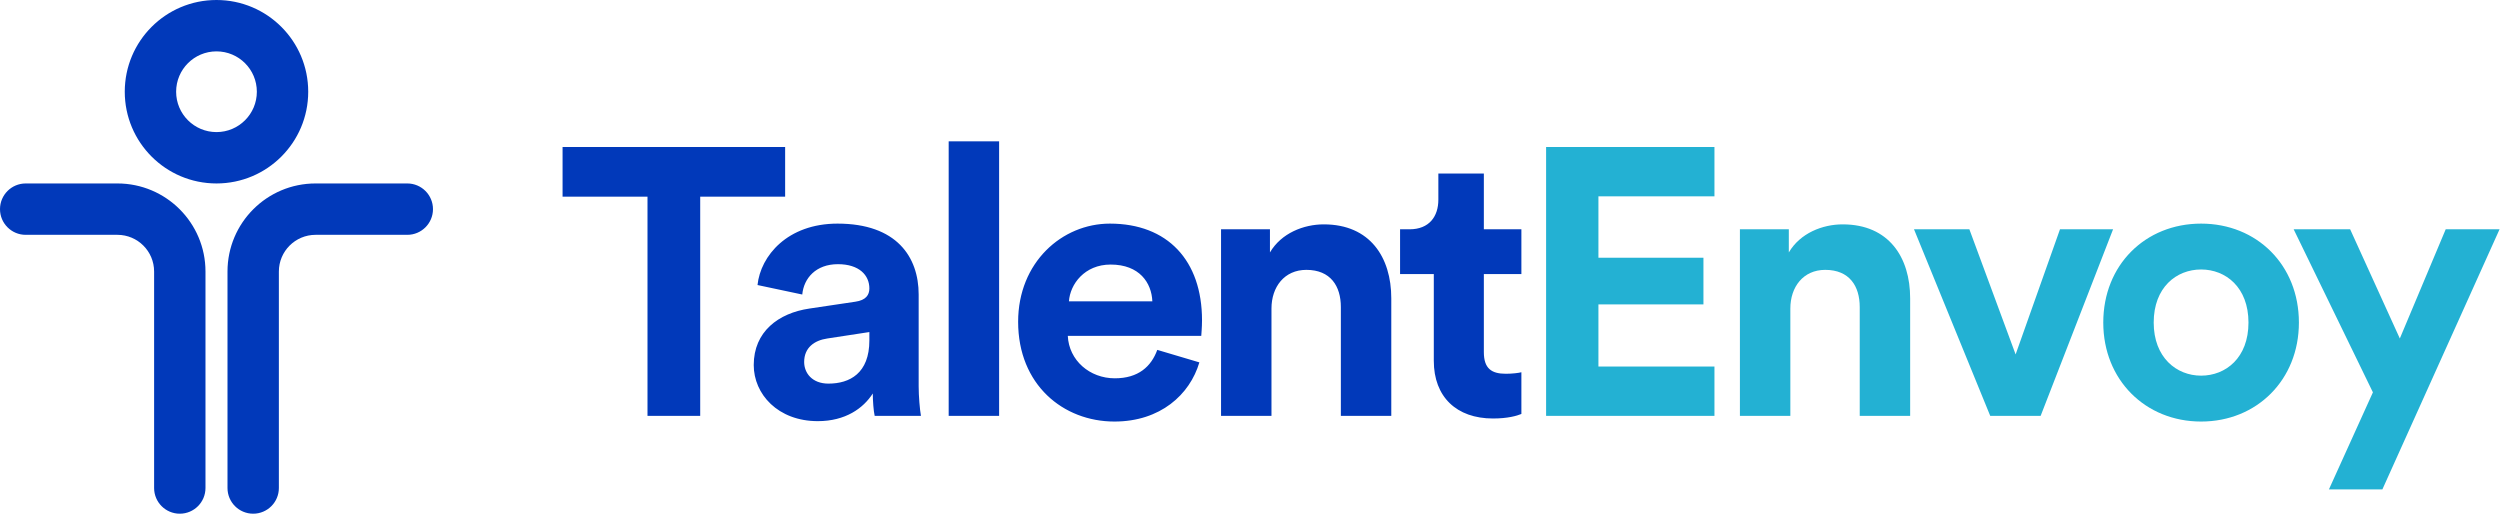 <?xml version="1.0" encoding="UTF-8"?>
<svg width="146px" height="30px" viewBox="0 0 146 30" version="1.1" xmlns="http://www.w3.org/2000/svg" xmlns:xlink="http://www.w3.org/1999/xlink">
    <!-- Generator: sketchtool 53.1 (72631) - https://sketchapp.com -->
    <title>FAAE9EA5-B6DA-4B7E-8CF4-B0ED59891E28</title>
    <desc>Created with sketchtool.</desc>
    <g id="📱-Screens" stroke="none" stroke-width="1" fill="none" fill-rule="evenodd">
        <g id="Signin-[First-Version]" transform="translate(-925, -50)" fill-rule="nonzero">
            <g id="Logo" transform="translate(925, 50)">
                <g id="Group-2" transform="translate(32.5, 8.214)">
                    <path d="M13.352,3.273 L8.392,3.273 L8.392,16.071 L5.314,16.071 L5.314,3.273 L0.354,3.273 L0.354,0.372 L13.352,0.372 L13.352,3.273 Z M11.518,13.104 C11.518,11.156 12.957,10.071 14.773,9.805 L17.452,9.406 C18.072,9.318 18.271,9.008 18.271,8.631 C18.271,7.856 17.674,7.214 16.434,7.214 C15.149,7.214 14.441,8.034 14.352,8.986 L11.739,8.432 C11.916,6.727 13.489,4.845 16.411,4.845 C19.866,4.845 21.15,6.794 21.15,8.986 L21.15,14.344 C21.15,14.92 21.216,15.695 21.283,16.071 L18.581,16.071 C18.515,15.784 18.471,15.186 18.471,14.765 C17.917,15.629 16.876,16.381 15.26,16.381 C12.935,16.381 11.518,14.809 11.518,13.104 Z M15.88,14.189 C17.12,14.189 18.271,13.591 18.271,11.665 L18.271,11.178 L15.814,11.554 C15.061,11.665 14.463,12.086 14.463,12.927 C14.463,13.569 14.928,14.189 15.88,14.189 Z M25.848,16.071 L22.903,16.071 L22.903,0.04 L25.848,0.04 L25.848,16.071 Z M29.926,9.384 L34.797,9.384 C34.753,8.299 34.044,7.236 32.361,7.236 C30.834,7.236 29.992,8.388 29.926,9.384 Z M35.085,12.219 L37.543,12.949 C36.989,14.831 35.262,16.404 32.583,16.404 C29.594,16.404 26.959,14.256 26.959,10.58 C26.959,7.104 29.527,4.845 32.317,4.845 C35.683,4.845 37.698,6.993 37.698,10.491 C37.698,10.912 37.654,11.355 37.654,11.399 L29.859,11.399 C29.926,12.839 31.144,13.879 32.605,13.879 C33.978,13.879 34.731,13.193 35.085,12.219 Z M41.754,9.805 L41.754,16.071 L38.809,16.071 L38.809,5.177 L41.665,5.177 L41.665,6.528 C42.329,5.399 43.636,4.889 44.809,4.889 C47.511,4.889 48.751,6.816 48.751,9.207 L48.751,16.071 L45.806,16.071 L45.806,9.716 C45.806,8.499 45.208,7.546 43.791,7.546 C42.506,7.546 41.754,8.543 41.754,9.805 Z M54.157,1.922 L54.157,5.177 L56.349,5.177 L56.349,7.79 L54.157,7.79 L54.157,12.351 C54.157,13.304 54.6,13.614 55.441,13.614 C55.796,13.614 56.194,13.569 56.349,13.525 L56.349,15.961 C56.084,16.071 55.552,16.226 54.689,16.226 C52.563,16.226 51.234,14.964 51.234,12.861 L51.234,7.79 L49.264,7.79 L49.264,5.177 L49.817,5.177 C50.969,5.177 51.5,4.424 51.5,3.45 L51.5,1.922 L54.157,1.922 Z" id="Shape" fill="#0139BA"></path>
                    <path d="M67.624,16.071 L57.792,16.071 L57.792,0.372 L67.624,0.372 L67.624,3.251 L60.848,3.251 L60.848,6.838 L66.981,6.838 L66.981,9.561 L60.848,9.561 L60.848,13.193 L67.624,13.193 L67.624,16.071 Z M72.056,9.805 L72.056,16.071 L69.111,16.071 L69.111,5.177 L71.967,5.177 L71.967,6.528 C72.631,5.399 73.938,4.889 75.111,4.889 C77.813,4.889 79.053,6.816 79.053,9.207 L79.053,16.071 L76.108,16.071 L76.108,9.716 C76.108,8.499 75.51,7.546 74.093,7.546 C72.809,7.546 72.056,8.543 72.056,9.805 Z M90.903,5.177 L86.674,16.071 L83.729,16.071 L79.278,5.177 L82.511,5.177 L85.212,12.484 L87.803,5.177 L90.903,5.177 Z M96.044,4.845 C99.299,4.845 101.756,7.259 101.756,10.624 C101.756,13.968 99.299,16.404 96.044,16.404 C92.789,16.404 90.331,13.968 90.331,10.624 C90.331,7.259 92.789,4.845 96.044,4.845 Z M96.044,13.724 C97.483,13.724 98.811,12.684 98.811,10.624 C98.811,8.565 97.483,7.524 96.044,7.524 C94.604,7.524 93.276,8.565 93.276,10.624 C93.276,12.661 94.604,13.724 96.044,13.724 Z M106.631,20.367 L103.509,20.367 L106.078,14.699 L101.45,5.177 L104.749,5.177 L107.65,11.554 L110.329,5.177 L113.474,5.177 L106.631,20.367 Z" id="Shape" fill="#23B1D3"></path>
                </g>
                <path d="M12.643,7.714 C13.945,7.714 15,6.659 15,5.357 C15,4.055 13.945,3 12.643,3 C11.341,3 10.286,4.055 10.286,5.357 C10.286,6.659 11.341,7.714 12.643,7.714 Z M12.643,10.714 C9.684,10.714 7.286,8.316 7.286,5.357 C7.286,2.398 9.684,0 12.643,0 C15.602,0 18,2.398 18,5.357 C18,8.316 15.602,10.714 12.643,10.714 Z M6.857,10.714 C9.697,10.714 12,13.017 12,15.857 L12,28.5 C12,29.328 11.328,30 10.5,30 C9.672,30 9,29.328 9,28.5 L9,15.857 C9,14.674 8.041,13.714 6.857,13.714 L1.5,13.714 C0.672,13.714 -1.0658141e-14,13.043 -1.0658141e-14,12.214 C-1.0658141e-14,11.386 0.672,10.714 1.5,10.714 L6.857,10.714 Z M18.429,10.714 L23.786,10.714 C24.614,10.714 25.286,11.386 25.286,12.214 C25.286,13.043 24.614,13.714 23.786,13.714 L18.429,13.714 C17.245,13.714 16.286,14.674 16.286,15.857 L16.286,28.5 C16.286,29.328 15.614,30 14.786,30 C13.957,30 13.286,29.328 13.286,28.5 L13.286,15.857 C13.286,13.017 15.588,10.714 18.429,10.714 Z" id="Combined-Shape" fill="#0139BA"></path>
            </g>
        </g>
    </g>
</svg>